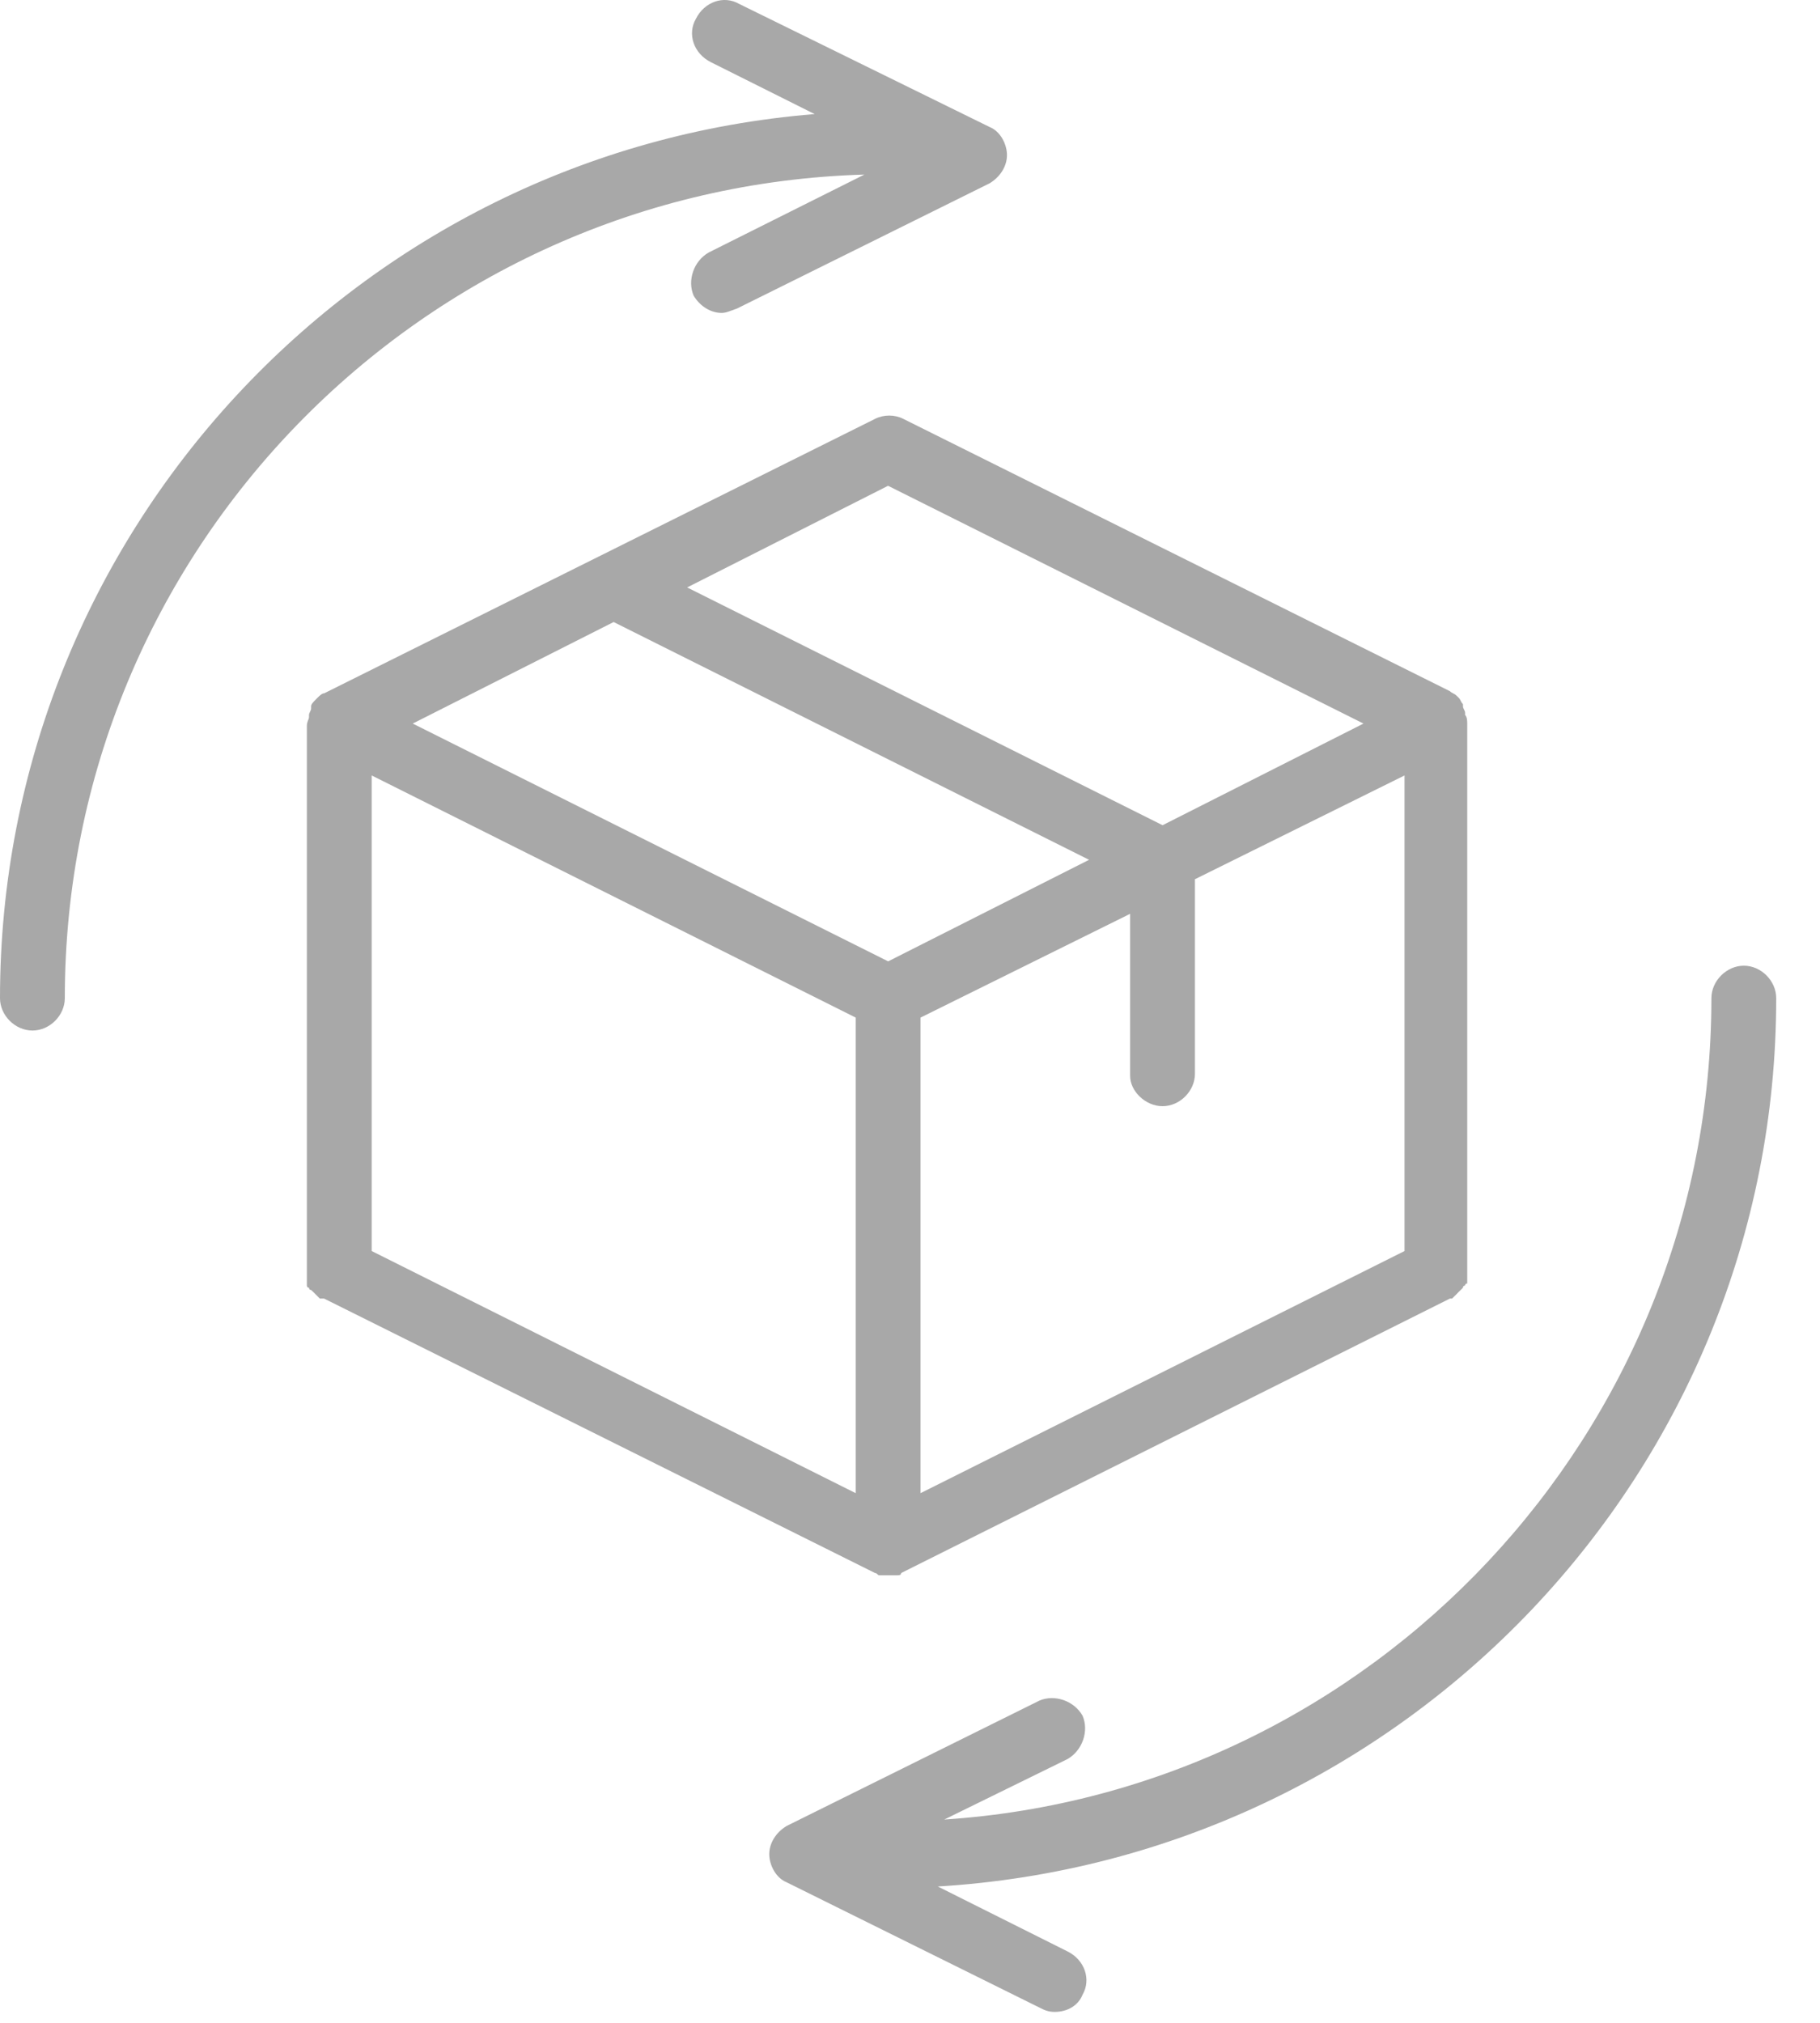 <svg width="18" height="20" viewBox="0 0 18 20" fill="none" xmlns="http://www.w3.org/2000/svg">
<path d="M3.205 12.839L8.655 15.553C8.677 15.553 8.677 15.575 8.698 15.575H8.719H8.784H8.848H8.869C8.89 15.575 8.912 15.575 8.912 15.553L14.34 12.839H14.361L14.404 12.797L14.425 12.775L14.468 12.733C14.468 12.733 14.468 12.711 14.489 12.711C14.489 12.711 14.489 12.69 14.511 12.69V12.669V12.647V12.605V12.583L14.511 7.154C14.511 7.133 14.511 7.09 14.49 7.069V7.048C14.49 7.026 14.469 7.005 14.469 6.984V6.962C14.447 6.941 14.447 6.919 14.426 6.898L14.404 6.877C14.383 6.856 14.362 6.856 14.34 6.834L8.933 4.141C8.848 4.098 8.741 4.098 8.655 4.141L3.206 6.855C3.184 6.855 3.163 6.877 3.141 6.898L3.12 6.919C3.099 6.941 3.077 6.962 3.077 6.983V7.005C3.077 7.026 3.056 7.048 3.056 7.069V7.09C3.056 7.112 3.035 7.133 3.035 7.176V12.604V12.625V12.668V12.69V12.711C3.035 12.711 3.035 12.732 3.056 12.732C3.056 12.732 3.056 12.754 3.077 12.754L3.099 12.775L3.163 12.839C3.184 12.839 3.184 12.839 3.206 12.839L3.205 12.839ZM11.498 10.937C11.669 10.937 11.818 10.787 11.818 10.617V8.693L13.891 7.667V12.369L9.104 14.763V10.061L11.177 9.035V10.638C11.177 10.787 11.327 10.937 11.498 10.937ZM8.463 14.763L3.676 12.369V7.667L8.463 10.061V14.763ZM8.783 4.803L13.485 7.154L11.498 8.159L6.796 5.808L8.783 4.803ZM6.069 6.15L10.771 8.501L8.784 9.505L4.082 7.154L6.069 6.15Z" fill="#A8A8A8"/>
<path d="M17.567 9.869C17.567 9.698 17.418 9.548 17.247 9.548C17.076 9.548 16.926 9.698 16.926 9.869C16.926 14.164 13.571 17.712 9.339 17.99L10.558 17.392C10.707 17.306 10.771 17.114 10.707 16.964C10.622 16.814 10.429 16.75 10.28 16.814L7.779 18.054C7.673 18.118 7.608 18.225 7.608 18.332C7.608 18.439 7.673 18.567 7.779 18.61L10.28 19.849C10.323 19.871 10.365 19.892 10.43 19.892C10.558 19.892 10.665 19.828 10.707 19.721C10.793 19.572 10.729 19.379 10.558 19.294L9.275 18.652C13.891 18.375 17.567 14.549 17.567 9.869L17.567 9.869Z" fill="#A8A8A8"/>
<path d="M7.01 2.496C6.86 2.581 6.796 2.773 6.86 2.923C6.924 3.03 7.031 3.094 7.138 3.094C7.181 3.094 7.224 3.073 7.288 3.051L9.788 1.812C9.895 1.747 9.959 1.641 9.959 1.534C9.959 1.427 9.895 1.299 9.788 1.256L7.309 0.038C7.159 -0.048 6.967 0.016 6.882 0.187C6.796 0.337 6.86 0.529 7.031 0.615L8.057 1.128C3.548 1.491 0 5.274 0 9.869C0 10.04 0.15 10.189 0.321 10.189C0.492 10.189 0.641 10.04 0.641 9.869C0.641 5.445 4.167 1.854 8.549 1.726L7.01 2.496Z" fill="#A8A8A8"/>
</svg>
